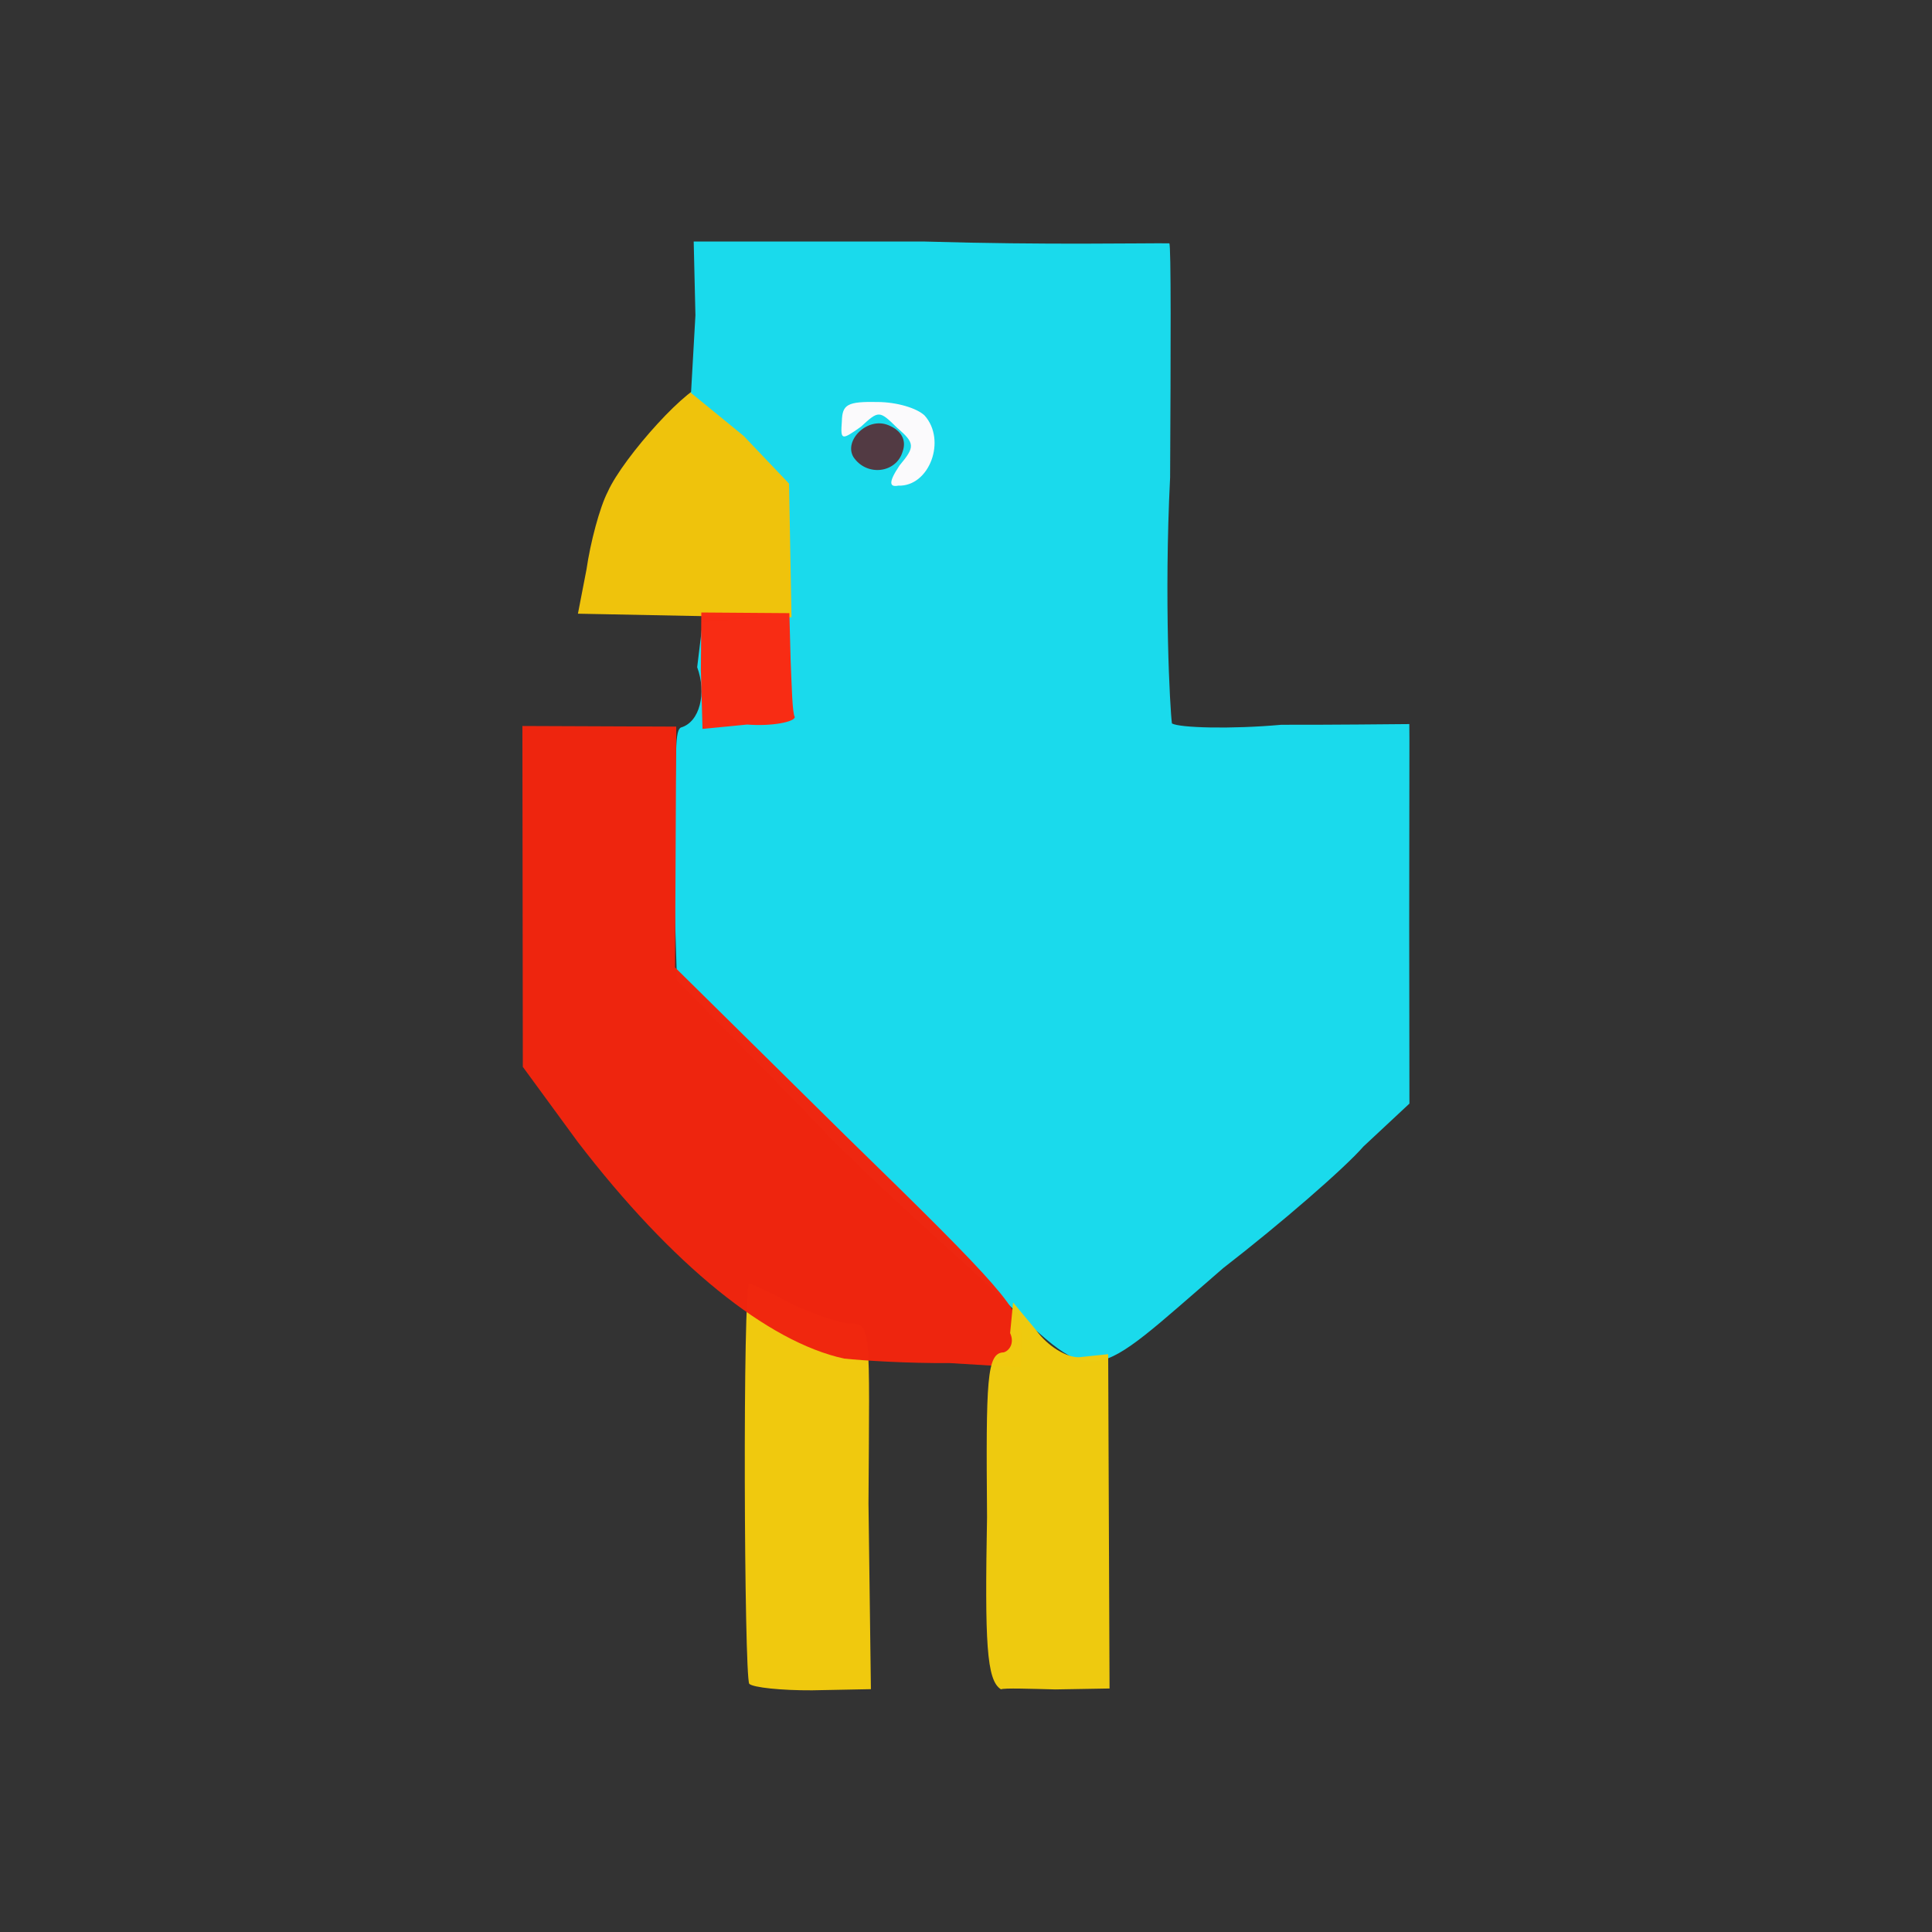 <?xml version="1.0" ?>
<svg xmlns="http://www.w3.org/2000/svg" version="1.1" width="224" height="224">
  <rect width="100%" height="100%" fill="#333333" stroke="none"/>
  <defs/>
  <g>
    <path d="M 68 66.018 C 68.452 62.889 69.528 58.822 70.471 57.004 C 72.262 53.002 80.127 44.245 82.069 44.522 C 82.747 44.131 85.691 46.758 88.724 49.822 L 93.707 55.39 L 93.5 71.674 L 67.006 71.153 L 68 66.018" stroke-width="1.0" fill="rgb(240, 196, 13)" opacity="0.993"/>
    <path d="M 116.089 150.459 C 111.756 146.209 100.923 137.024 93.014 128.503 L 78.486 113.66 L 78.036 99.141 C 78.558 88.435 78.086 84.866 78.929 84.355 C 81.159 83.727 81.936 80.333 80.833 77.36 L 81.462 72.154 L 87.093 71.671 L 91.768 71.563 L 91.483 56.072 L 86.221 50.541 L 80.119 45.558 L 80.629 36.549 L 80.429 28.0 L 107.234 28.006 C 121.368 28.421 132.61 28.172 135.569 28.211 C 135.787 28.268 135.742 40.791 135.665 55.348 C 134.951 69.633 135.655 82.252 135.876 83.879 C 136.772 84.387 142.706 84.56 148.569 84.031 C 155.124 84.041 160.967 83.966 163.399 83.95 C 163.432 84.843 163.389 90.882 163.387 107.304 L 163.412 127.953 L 158.085 132.923 C 155.885 135.452 148.467 141.885 141.839 147.012 C 126.133 160.562 127.312 161.139 116.089 150.459" stroke-width="0.0" fill="rgb(26, 218, 236)" opacity="0.997"/>
    <path d="M 86.872 195.228 C 86.273 194.367 86.091 148.917 86.871 148.819 C 87.129 148.839 89.301 149.834 91.668 151.127 C 94.326 152.383 97.249 153.371 98.421 153.442 C 101.075 153.417 100.811 153.819 100.694 174.328 L 100.975 195.845 L 94.167 195.978 C 90.614 196.0 87.327 195.656 86.872 195.228" stroke-width="1.0" fill="rgb(241, 202, 15)" opacity="0.995"/>
    <path d="M 104.295 53.966 C 106.086 51.813 106.123 51.408 103.997 49.582 C 101.938 47.553 101.866 47.595 99.814 49.479 C 97.556 51.076 97.442 51.07 97.607 48.839 C 97.658 46.89 98.243 46.542 101.759 46.608 C 104.025 46.626 106.286 47.318 107.194 48.167 C 109.77 51.034 107.758 56.445 104.138 56.307 C 103.17 56.494 102.923 56.007 104.295 53.966" stroke-width="1.0" fill="rgb(251, 250, 252)" opacity="1.0"/>
    <path d="M 98.96 53.01 C 97.783 51.086 100.562 48.275 103.019 49.303 C 104.419 49.881 105.143 50.942 104.659 52.341 C 103.923 54.858 100.51 55.283 98.96 53.01" stroke-width="1.0" fill="rgb(84, 52, 62)" opacity="0.963"/>
    <path d="M 97.873 157.518 C 89.008 155.594 77.906 146.635 66.986 132.397 L 60.617 123.694 L 60.568 84.173 L 78.404 84.244 L 78.268 112.169 L 97.998 131.641 C 116.259 149.434 118.308 151.803 118.483 155.079 L 118.358 158.539 L 110.082 158.037 C 105.264 158.073 100.103 157.753 97.873 157.518" stroke-width="1.0" fill="rgb(239, 38, 15)" opacity="0.992"/>
    <path d="M 81.261 77.749 L 81.312 71.014 L 91.52 71.089 L 91.67 76.622 C 91.805 79.733 91.86 82.673 92.153 83.132 C 92.135 83.696 89.496 84.232 86.623 84.006 L 81.45 84.508 L 81.261 77.749" stroke-width="1.0" fill="rgb(249, 44, 20)" opacity="0.993"/>
    <path d="M 116.055 195.862 C 114.366 194.827 114.179 190.411 114.44 175.895 C 114.31 159.903 114.397 156.857 116.365 156.797 C 116.983 156.638 117.669 155.754 117.116 154.558 L 117.461 151.014 L 120.145 154.238 C 121.506 156.13 123.687 157.393 125.09 157.362 L 128.485 157.007 L 128.642 195.767 L 122.364 195.875 C 119.465 195.803 116.44 195.694 116.055 195.862" stroke-width="1.0" fill="rgb(239, 203, 15)" opacity="0.988"/>
  </g>
</svg>
